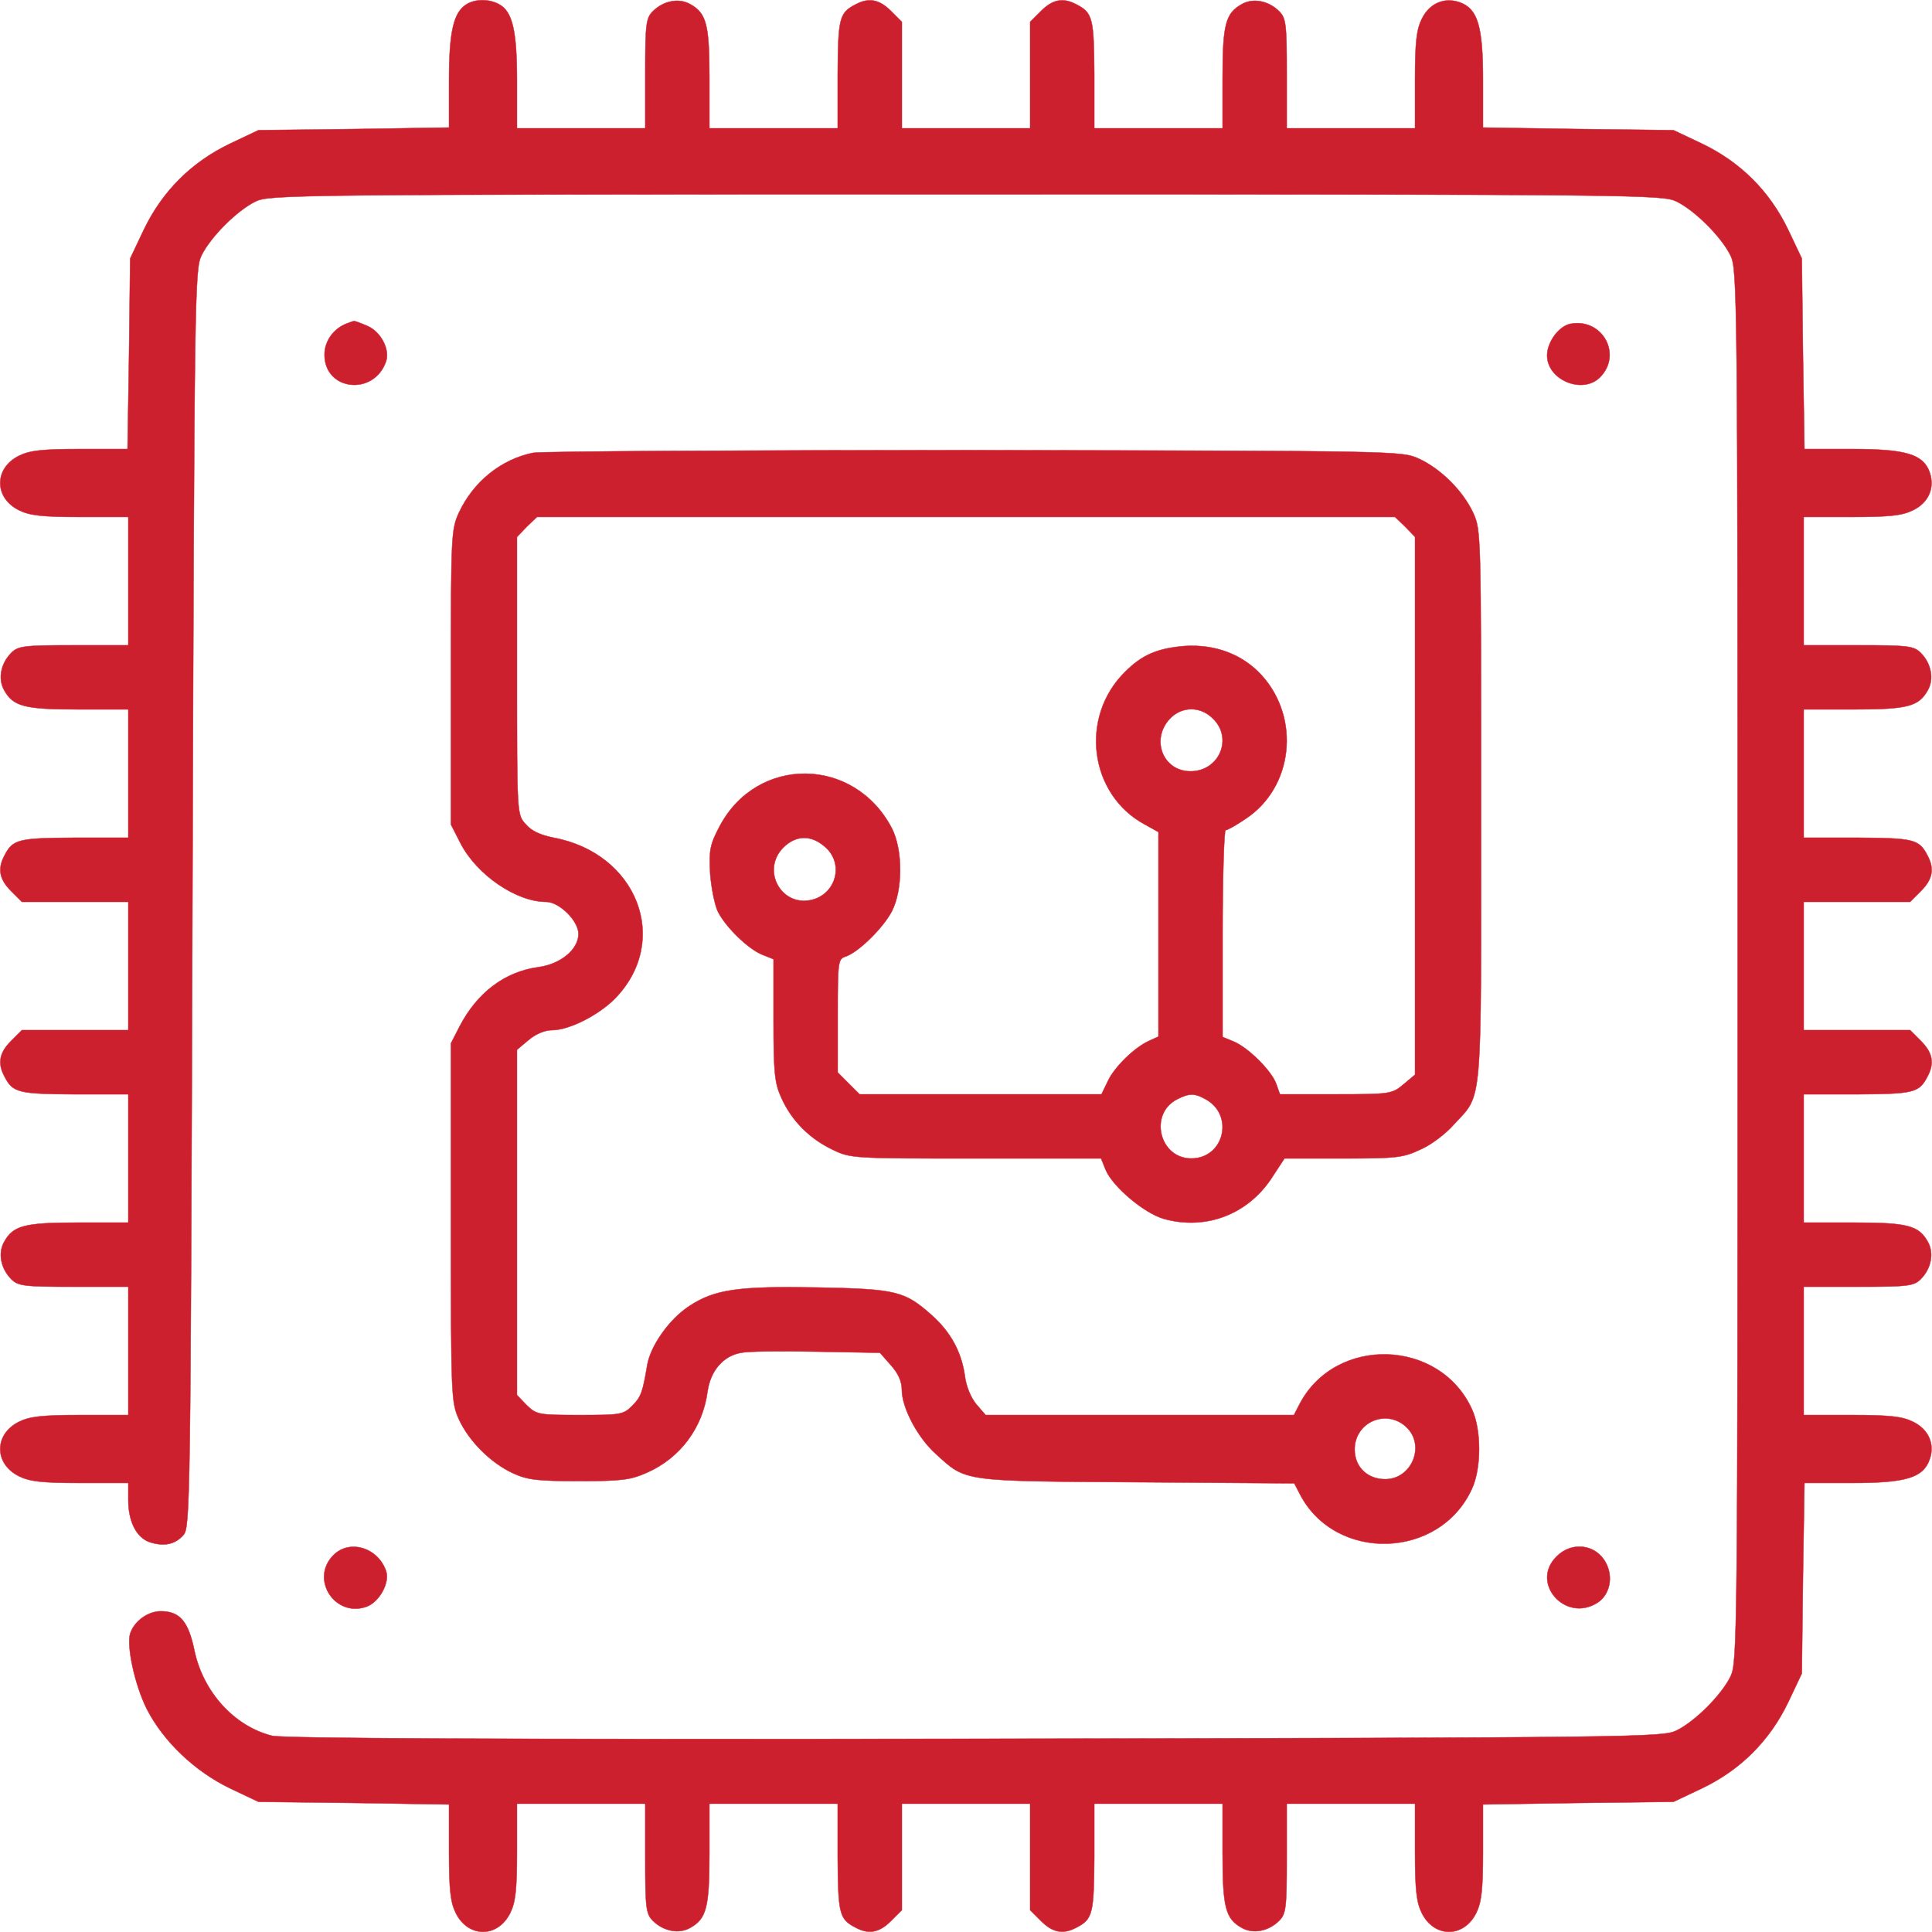 <?xml version="1.0" standalone="no"?>
<!DOCTYPE svg PUBLIC "-//W3C//DTD SVG 20010904//EN"
 "http://www.w3.org/TR/2001/REC-SVG-20010904/DTD/svg10.dtd">
<svg version="1.0" xmlns="http://www.w3.org/2000/svg"
 width="512pt" height="512pt" viewBox="0 0 512 512"
 preserveAspectRatio="xMidYMid meet">

<g transform="translate(0,512) scale(0.1,-0.1)"
fill="#CD202E" stroke="#CD202E">
<path d="M1237 5109 c-35 -21 -47 -72 -47 -203 l0 -124 -252 -4 -253 -3 -76
-36 c-102 -49 -179 -126 -228 -228 l-36 -76 -3 -252 -4 -253 -126 0 c-101 0
-134 -4 -162 -18 -66 -33 -66 -111 0 -144 28 -14 61 -18 163 -18 l127 0 0
-170 0 -170 -145 0 c-131 0 -147 -2 -165 -20 -28 -28 -36 -69 -19 -99 24 -43
53 -51 197 -51 l132 0 0 -170 0 -170 -142 0 c-149 -1 -164 -4 -186 -47 -19
-35 -14 -63 17 -94 l29 -29 141 0 141 0 0 -170 0 -170 -141 0 -141 0 -29 -29
c-31 -31 -36 -59 -17 -94 22 -43 37 -46 186 -47 l142 0 0 -170 0 -170 -132 0
c-144 0 -173 -8 -197 -51 -17 -30 -9 -71 19 -99 18 -18 34 -20 165 -20 l145 0
0 -170 0 -170 -127 0 c-102 0 -135 -4 -163 -18 -66 -33 -66 -111 0 -144 28
-14 61 -18 163 -18 l127 0 0 -45 c0 -58 22 -100 57 -112 38 -12 67 -6 89 19
18 19 19 82 24 1687 5 1610 6 1667 24 1704 24 49 94 119 143 143 37 18 92 19
1883 19 1791 0 1846 -1 1883 -19 49 -24 119 -94 143 -143 18 -37 19 -92 19
-1883 0 -1791 -1 -1846 -19 -1883 -24 -49 -94 -119 -143 -143 -37 -18 -95 -19
-1858 -22 -1287 -2 -1833 1 -1864 8 -100 25 -183 116 -206 227 -16 77 -39 103
-89 103 -34 0 -70 -26 -81 -59 -10 -33 12 -136 44 -200 44 -86 127 -165 220
-210 l76 -36 253 -3 252 -4 0 -126 c0 -101 4 -134 18 -162 33 -66 111 -66 144
0 14 28 18 61 18 163 l0 127 170 0 170 0 0 -145 c0 -131 2 -147 20 -165 28
-28 69 -36 99 -19 43 24 51 53 51 197 l0 132 170 0 170 0 0 -142 c1 -149 4
-164 47 -186 35 -19 63 -14 94 17 l29 29 0 141 0 141 170 0 170 0 0 -141 0
-141 29 -29 c31 -31 59 -36 94 -17 43 22 46 37 47 186 l0 142 170 0 170 0 0
-132 c0 -144 8 -173 51 -197 30 -17 71 -9 99 19 18 18 20 34 20 165 l0 145
170 0 170 0 0 -127 c0 -102 4 -135 18 -163 33 -66 111 -66 144 0 14 28 18 61
18 162 l0 126 253 4 252 3 76 36 c102 49 179 126 228 228 l36 76 3 253 4 252
126 0 c144 0 189 14 206 63 14 40 -3 79 -44 99 -28 14 -61 18 -162 18 l-128 0
0 170 0 170 145 0 c131 0 147 2 165 20 28 28 36 69 19 99 -24 43 -53 51 -196
51 l-133 0 0 170 0 170 143 0 c148 1 163 4 185 47 19 35 14 63 -17 94 l-29 29
-141 0 -141 0 0 170 0 170 141 0 141 0 29 29 c31 31 36 59 17 94 -22 43 -37
46 -185 47 l-143 0 0 170 0 170 133 0 c143 0 172 8 196 51 17 30 9 71 -19 99
-18 18 -34 20 -165 20 l-145 0 0 170 0 170 128 0 c101 0 134 4 162 18 41 20
58 59 44 100 -17 48 -62 62 -206 62 l-126 0 -4 253 -3 252 -36 76 c-49 102
-126 179 -228 228 l-76 36 -252 3 -253 4 0 126 c0 144 -14 189 -62 206 -41 14
-80 -3 -100 -44 -14 -28 -18 -61 -18 -162 l0 -128 -170 0 -170 0 0 145 c0 131
-2 147 -20 165 -28 28 -69 36 -99 19 -43 -24 -51 -53 -51 -196 l0 -133 -170 0
-170 0 0 143 c-1 148 -4 163 -47 185 -35 19 -63 14 -94 -17 l-29 -29 0 -141 0
-141 -170 0 -170 0 0 141 0 141 -29 29 c-31 31 -59 36 -94 17 -43 -22 -46 -37
-47 -185 l0 -143 -170 0 -170 0 0 133 c0 143 -8 172 -51 196 -30 17 -71 9 -99
-19 -18 -18 -20 -34 -20 -165 l0 -145 -170 0 -170 0 0 125 c0 135 -12 185 -48
204 -26 14 -62 14 -85 0z"/>
<path d="M920 4263 c-36 -13 -60 -47 -60 -83 0 -96 131 -110 163 -18 11 32
-14 79 -49 94 -18 8 -35 14 -36 13 -2 0 -10 -3 -18 -6z"/>
<path d="M4163 4262 c-31 -5 -63 -48 -63 -84 0 -65 94 -104 140 -58 60 60 7
157 -77 142z"/>
<path d="M1413 3920 c-85 -17 -159 -77 -197 -159 -20 -44 -21 -60 -21 -436 l0
-390 25 -49 c43 -84 148 -156 227 -156 35 0 86 -50 86 -85 0 -41 -47 -80 -106
-88 -89 -12 -162 -67 -209 -157 l-23 -45 0 -475 c0 -463 1 -476 21 -521 27
-59 85 -116 143 -143 39 -18 65 -21 176 -21 114 0 136 3 181 23 87 39 146 118
159 214 8 56 42 95 89 103 17 4 107 5 200 3 l168 -3 29 -33 c19 -21 29 -43 29
-65 0 -48 42 -127 90 -170 81 -74 67 -72 533 -75 l417 -3 15 -29 c94 -181 371
-173 456 15 25 54 25 156 0 210 -85 188 -362 196 -457 14 l-15 -29 -408 0
-409 0 -25 29 c-14 17 -27 48 -30 75 -9 63 -37 115 -87 160 -72 64 -93 70
-301 74 -213 4 -275 -5 -342 -49 -54 -35 -104 -107 -112 -158 -12 -71 -16 -83
-40 -107 -23 -23 -31 -24 -138 -24 -110 0 -115 1 -141 26 l-26 27 0 457 0 458
31 26 c19 16 43 26 62 26 46 0 126 41 169 86 146 153 56 383 -165 424 -35 7
-59 18 -74 36 -23 25 -23 26 -23 393 l0 368 26 27 27 26 1137 0 1137 0 27 -26
26 -27 0 -712 0 -713 -31 -26 c-30 -25 -34 -26 -179 -26 l-148 0 -10 28 c-12
34 -74 96 -113 112 l-29 12 0 274 c0 151 4 274 8 274 5 0 28 13 53 30 126 83
146 266 43 380 -51 56 -123 83 -204 78 -73 -6 -113 -23 -159 -69 -121 -120
-94 -325 53 -404 l36 -20 0 -271 0 -271 -24 -11 c-39 -17 -93 -70 -110 -107
l-17 -35 -320 0 -321 0 -29 29 -29 29 0 151 c0 143 1 150 21 156 33 11 98 74
122 119 30 57 30 165 0 222 -100 190 -357 192 -456 4 -26 -49 -28 -63 -25
-125 3 -38 12 -84 21 -102 22 -42 80 -98 117 -113 l30 -12 0 -162 c0 -140 3
-167 21 -206 27 -60 74 -107 134 -136 49 -24 54 -24 381 -24 l332 0 12 -30
c19 -45 102 -115 154 -130 111 -31 222 11 286 108 l34 52 156 0 c141 0 159 2
205 24 28 12 67 42 88 66 77 84 72 30 72 845 0 723 0 730 -21 776 -27 58 -85
116 -143 143 -46 21 -47 21 -1176 23 -621 0 -1149 -3 -1172 -7z m1802 -705
c53 -52 16 -139 -60 -139 -73 0 -106 84 -55 139 32 34 82 34 115 0z m-1029
-339 c52 -44 30 -126 -36 -141 -81 -18 -133 80 -74 139 33 33 74 34 110 2z
m1007 -668 c79 -41 52 -158 -36 -158 -85 0 -113 119 -37 157 31 16 46 16 73 1z
m534 -870 c51 -48 15 -138 -56 -138 -47 0 -81 32 -81 79 0 72 84 109 137 59z"/>
<path d="M882 997 c-60 -63 6 -164 89 -135 34 12 63 64 52 95 -22 63 -99 85
-141 40z"/>
<path d="M4125 995 c-71 -70 24 -177 109 -122 32 21 42 67 22 105 -26 50 -91
58 -131 17z"/>
</g>
</svg>
